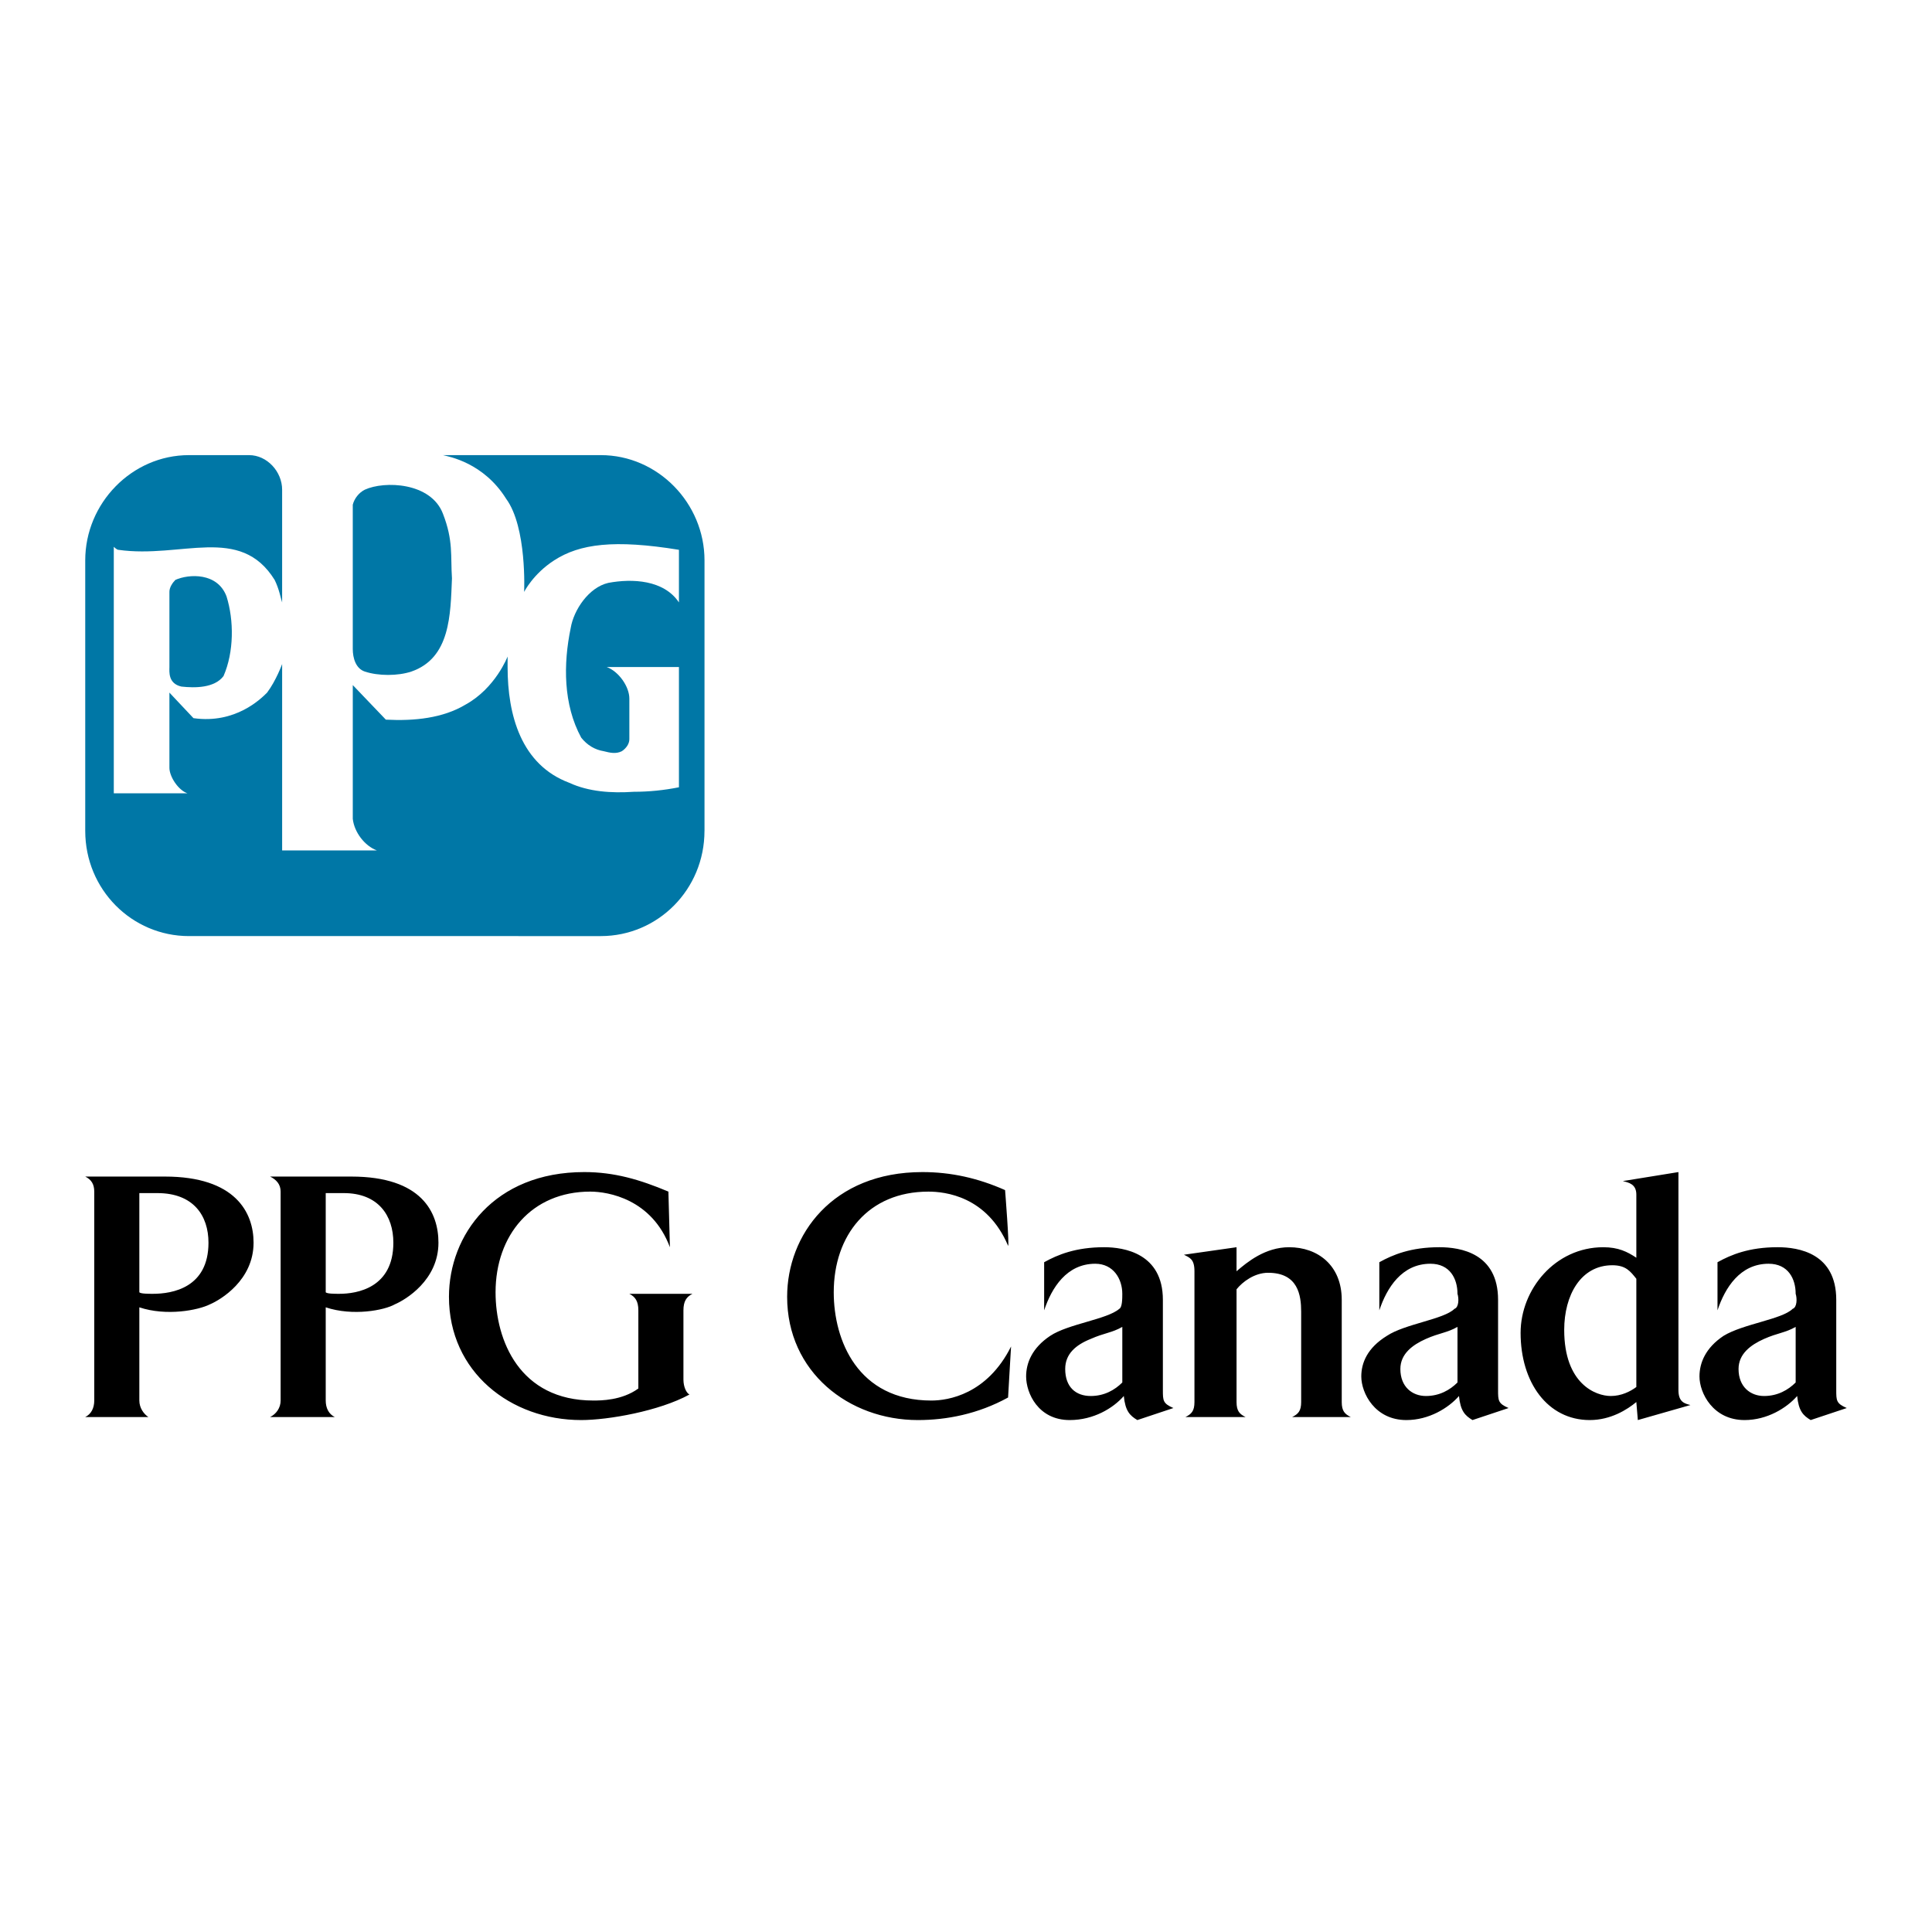 <svg xmlns="http://www.w3.org/2000/svg" width="2500" height="2500" viewBox="0 0 192.756 192.756"><g fill-rule="evenodd" clip-rule="evenodd"><path fill="#fff" d="M0 0h192.756v192.756H0V0z"/><path d="M16.902 59.054c0-.45.3-.9.6-1.2 1.35-.6 4.199-.75 5.099 1.649.75 2.399.75 5.548-.3 7.948-.899 1.199-2.849 1.199-4.199 1.049-1.35-.3-1.199-1.5-1.199-1.949v-7.497h-.001z" fill="#0077a6"/><path d="M70.286 82.897c0 5.848-4.648 10.497-10.347 10.497H18.851c-5.698 0-10.347-4.648-10.347-10.497V55.905c0-5.698 4.649-10.497 10.347-10.497h5.998c1.799 0 3.299 1.649 3.299 3.449v11.247c-.15-.45-.3-1.35-.75-2.25-3.449-5.548-9.297-2.099-15.595-2.999-.15 0-.45-.3-.45-.3v24.593h7.348c-.9-.3-1.799-1.65-1.799-2.549v-7.498l2.399 2.549c4.199.6 6.748-1.949 7.348-2.549.9-1.2 1.5-2.85 1.5-2.85v18.595h9.447c-1.199-.45-2.249-1.799-2.399-3.149V68.351l3.299 3.449c2.849.149 5.698-.15 7.948-1.5 2.999-1.649 4.199-4.799 4.199-4.799v1.05c0 4.798 1.35 9.747 6.148 11.546 1.949.899 4.199 1.05 6.448.899 1.5 0 2.999-.15 4.499-.45V66.552H60.54c1.2.45 2.25 1.949 2.25 3.149v4.049c0 .45-.3.899-.75 1.199-.6.3-1.2.15-1.8 0-.9-.149-1.649-.6-2.25-1.35-1.799-3.299-1.799-7.348-1.05-10.946.3-1.8 1.799-4.049 3.75-4.499 2.399-.45 5.548-.3 7.047 1.95v-5.249c-6.448-1.05-9.897-.6-12.446 1.05-2.099 1.35-2.999 3.149-2.999 3.149s.3-6.448-1.799-9.297c-2.25-3.599-5.699-4.199-6.298-4.349h15.746c5.698 0 10.347 4.799 10.347 10.497v26.992h-.002z" fill="#0077a6"/><path d="M35.196 50.356c.15-.6.6-1.199 1.2-1.499 1.949-.9 6.598-.75 7.797 2.399 1.05 2.7.75 4.199.9 6.448-.15 3.599-.15 7.948-4.049 9.297-1.35.45-3.299.45-4.648 0-.9-.3-1.2-1.35-1.2-2.25V50.356z" fill="#0077a6"/><path d="M20.8 123.984c0 4.498-3.599 5.1-5.548 5.1-.45 0-1.2 0-1.35-.15v-9.898h1.799c3.6-.001 5.099 2.249 5.099 4.948zm4.499 0c0-2.998-1.8-6.598-8.848-6.598H8.504c.6.299.9.75.9 1.5v20.844c0 .75-.3 1.35-.9 1.648h6.298c-.45-.299-.9-.898-.9-1.648v-9.297c2.7.898 5.848.299 7.048-.301 1.05-.448 4.349-2.398 4.349-6.148zM39.245 123.984c0 4.498-3.599 5.1-5.398 5.1-.45 0-1.2 0-1.35-.15v-9.898h1.799c3.45-.001 4.949 2.249 4.949 4.948zm4.499 0c0-2.998-1.649-6.598-8.697-6.598h-8.098c.6.299 1.049.75 1.049 1.5v20.844c0 .75-.45 1.35-1.049 1.648h6.448c-.6-.299-.9-.898-.9-1.648v-9.297c2.699.898 5.848.299 6.898-.301 1.049-.448 4.349-2.398 4.349-6.148zM68.186 137.631c0 .75.3 1.35.6 1.5-2.999 1.648-8.097 2.549-10.797 2.549-7.048 0-13.196-4.799-13.196-12.297 0-6.148 4.499-12.445 13.496-12.445 3 0 5.548.748 8.398 1.949l.15 5.549c-1.799-4.799-6.148-5.549-7.948-5.549-5.849 0-9.447 4.348-9.447 10.047 0 4.799 2.399 10.797 9.747 10.797.75 0 2.85 0 4.499-1.199v-7.799c0-.9-.3-1.35-.9-1.648h6.298c-.6.299-.9.748-.9 1.648v6.898zM100.576 139.43c-2.998 1.65-6.147 2.25-8.997 2.25-6.898 0-13.046-4.799-13.046-12.297 0-6.148 4.499-12.445 13.496-12.445 2.849 0 5.549.6 8.248 1.799 0 0 .449 5.699.299 5.549-2.1-4.949-6.297-5.398-7.947-5.398-5.999 0-9.447 4.348-9.447 10.047 0 4.799 2.399 10.797 9.747 10.797 1.649 0 5.547-.6 7.948-5.398 0-.152-.301 5.096-.301 5.096zM111.973 137.93c-.748.75-1.799 1.35-3.148 1.35-1.5 0-2.549-.898-2.549-2.697 0-1.5 1.049-2.4 2.549-3 1.35-.6 2.1-.6 3.148-1.199v5.546zm5.099 2.55c-1.051-.451-1.051-.75-1.051-1.801v-8.996c0-4.648-3.898-5.248-5.848-5.248-2.85 0-4.648.748-5.998 1.498v4.799c.75-2.25 2.25-4.648 5.098-4.648 1.801 0 2.699 1.5 2.699 3 0 .449 0 1.35-.299 1.498-1.199 1.051-5.1 1.5-6.898 2.699-1.799 1.201-2.398 2.699-2.398 4.049 0 1.65 1.199 4.35 4.348 4.35 2.4 0 4.35-1.199 5.398-2.4.15 1.5.6 1.951 1.35 2.4l3.599-1.2zM128.918 141.379c.6-.299.9-.6.9-1.498v-8.998c0-1.65-.301-3.898-3.299-3.898-1.35 0-2.549.898-3.148 1.648v11.248c0 .898.299 1.199.898 1.498h-5.998c.6-.299.9-.6.9-1.498v-13.047c0-1.199-.451-1.35-1.051-1.65l5.25-.748v2.398c1.049-.9 2.848-2.398 5.248-2.398 2.848 0 5.248 1.799 5.248 5.248v10.197c0 .898.301 1.199.9 1.498h-5.848zM145.414 137.93c-.75.75-1.801 1.35-3.15 1.35s-2.549-.898-2.549-2.697c0-1.5 1.199-2.4 2.549-3s2.1-.6 3.15-1.199v5.546zm5.098 2.55c-1.049-.451-1.049-.75-1.049-1.801v-8.996c0-4.648-3.75-5.248-5.85-5.248-2.848 0-4.648.748-5.998 1.498v4.799c.75-2.25 2.25-4.648 5.1-4.648 1.949 0 2.699 1.5 2.699 3 .148.449.148 1.35-.301 1.498-1.049 1.051-4.947 1.5-6.748 2.699-1.949 1.201-2.549 2.699-2.549 4.049 0 1.65 1.35 4.35 4.498 4.35 2.25 0 4.199-1.199 5.248-2.4.15 1.5.602 1.951 1.35 2.4l3.6-1.2zM163.258 138.381c-.6.449-1.5.898-2.549.898-1.5 0-4.648-1.199-4.648-6.598 0-3.449 1.648-6.447 4.799-6.447 1.35 0 1.799.6 2.398 1.35v10.797zm5.398 1.799c-.6-.15-1.199-.299-1.199-1.5v-21.742l-5.549.898c.6.15 1.35.301 1.35 1.35v6.299c-.898-.6-1.799-1.049-3.299-1.049-4.799 0-8.248 4.197-8.248 8.547 0 4.947 2.699 8.697 6.898 8.697 2.1 0 3.75-1.051 4.648-1.799l.15 1.799 5.249-1.5zM179.154 137.93c-.75.75-1.801 1.35-3.15 1.35s-2.549-.898-2.549-2.697c0-1.5 1.199-2.4 2.549-3s2.1-.6 3.15-1.199v5.546zm5.098 2.55c-1.049-.451-1.049-.75-1.049-1.801v-8.996c0-4.648-3.75-5.248-5.85-5.248-2.85 0-4.648.748-5.998 1.498v4.799c.75-2.25 2.25-4.648 5.1-4.648 1.949 0 2.699 1.5 2.699 3 .148.449.148 1.35-.301 1.498-1.049 1.051-4.949 1.5-6.898 2.699-1.799 1.201-2.398 2.699-2.398 4.049 0 1.65 1.35 4.35 4.498 4.35 2.25 0 4.199-1.199 5.248-2.4.15 1.5.602 1.951 1.35 2.4l3.599-1.2z"/></g></svg>